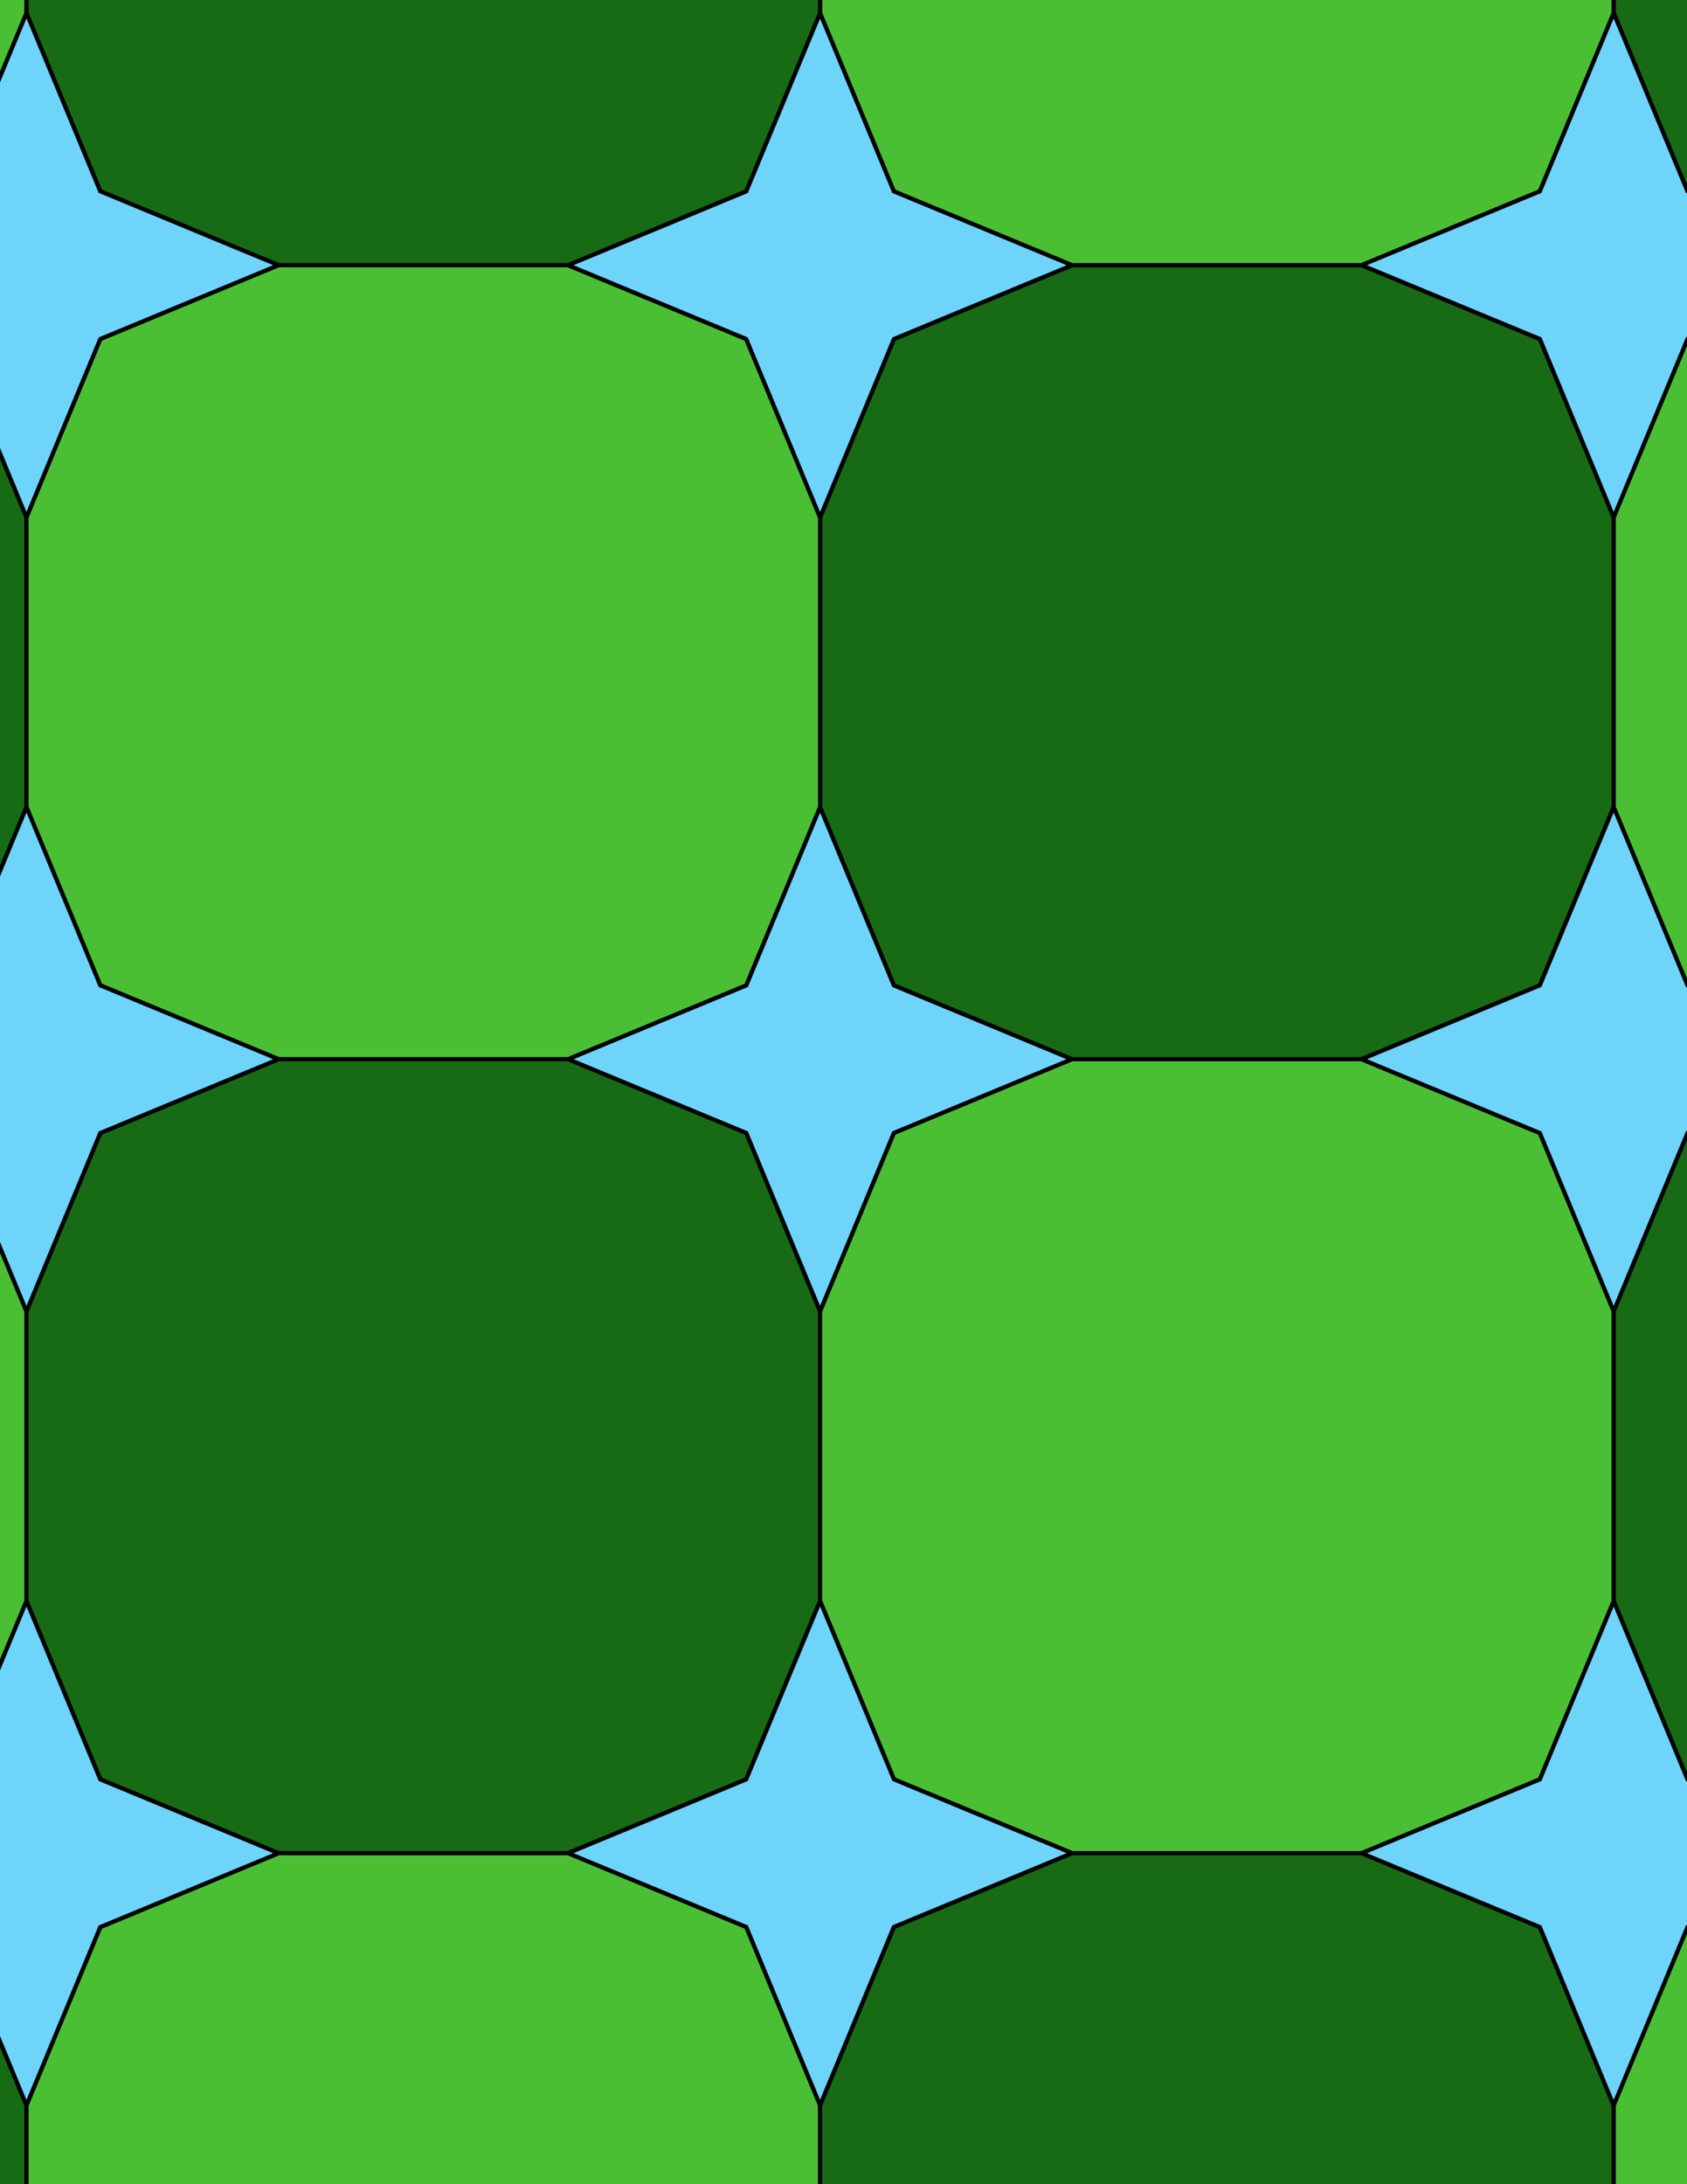 <svg xmlns="http://www.w3.org/2000/svg" xmlns:xlink="http://www.w3.org/1999/xlink" xmlns:inkscape="http://www.inkscape.org/namespaces/inkscape" version="1.1" width="612" height="792" viewBox="0 0 612 792">
<path transform="matrix(.1,0,0,-.1,0,792)" d="M2975 3164.7 3242.9 3811.5 3889.6 4079.3 3242.9 4347.2 2975 4993.9 2707.1 4347.2 2060.4 4079.3 2707.1 3811.5" fill="#6ed4fa"/>
<path transform="matrix(.1,0,0,-.1,0,792)" stroke-width="15" stroke-linecap="butt" stroke-miterlimit="10" stroke-linejoin="miter" fill="none" stroke="#000000" d="M2975 3164.7 3242.9 3811.5 3889.6 4079.3 3242.9 4347.2 2975 4993.9 2707.1 4347.2 2060.4 4079.3 2707.1 3811.5Z"/>
<path transform="matrix(.1,0,0,-.1,0,792)" d="M3242.9 4347.2 3889.6 4079.3H4939.6L5586.3 4347.2 5854.2 4993.9V6043.9L5586.3 6690.7 4939.6 6958.5H3889.6L3242.9 6690.7 2975 6043.9V4993.9" fill="#176b14"/>
<path transform="matrix(.1,0,0,-.1,0,792)" stroke-width="15" stroke-linecap="butt" stroke-miterlimit="10" stroke-linejoin="miter" fill="none" stroke="#000000" d="M3242.9 4347.2 3889.6 4079.3H4939.6L5586.3 4347.2 5854.2 4993.9V6043.9L5586.3 6690.7 4939.6 6958.5H3889.6L3242.9 6690.7 2975 6043.9V4993.9Z"/>
<path transform="matrix(.1,0,0,-.1,0,792)" d="M2707.1 4347.2 2975 4993.9V6043.9L2707.1 6690.7 2060.4 6958.5H1010.4L363.699 6690.7 95.801 6043.9V4993.9L363.699 4347.2 1010.4 4079.3H2060.4" fill="#4abf33"/>
<path transform="matrix(.1,0,0,-.1,0,792)" stroke-width="15" stroke-linecap="butt" stroke-miterlimit="10" stroke-linejoin="miter" fill="none" stroke="#000000" d="M2707.1 4347.2 2975 4993.9V6043.9L2707.1 6690.7 2060.4 6958.5H1010.4L363.699 6690.7 95.801 6043.9V4993.9L363.699 4347.2 1010.4 4079.3H2060.4Z"/>
<path transform="matrix(.1,0,0,-.1,0,792)" d="M2707.1 3811.5 2060.4 4079.3H1010.4L363.699 3811.5 95.801 3164.7V2114.7L363.699 1468 1010.4 1200.2H2060.4L2707.1 1468 2975 2114.7V3164.7" fill="#176b14"/>
<path transform="matrix(.1,0,0,-.1,0,792)" stroke-width="15" stroke-linecap="butt" stroke-miterlimit="10" stroke-linejoin="miter" fill="none" stroke="#000000" d="M2707.1 3811.5 2060.4 4079.3H1010.4L363.699 3811.5 95.801 3164.7V2114.7L363.699 1468 1010.4 1200.2H2060.4L2707.1 1468 2975 2114.7V3164.7Z"/>
<path transform="matrix(.1,0,0,-.1,0,792)" d="M3242.9 3811.5 2975 3164.7V2114.7L3242.9 1468 3889.6 1200.2H4939.6L5586.3 1468 5854.2 2114.7V3164.7L5586.3 3811.5 4939.6 4079.3H3889.6" fill="#4abf33"/>
<path transform="matrix(.1,0,0,-.1,0,792)" stroke-width="15" stroke-linecap="butt" stroke-miterlimit="10" stroke-linejoin="miter" fill="none" stroke="#000000" d="M3242.9 3811.5 2975 3164.7V2114.7L3242.9 1468 3889.6 1200.2H4939.6L5586.3 1468 5854.2 2114.7V3164.7L5586.3 3811.5 4939.6 4079.3H3889.6Z"/>
<path transform="matrix(.1,0,0,-.1,0,792)" d="M2975 6043.9 3242.9 6690.7 3889.6 6958.5 3242.9 7226.4 2975 7873.1 2707.1 7226.4 2060.4 6958.5 2707.1 6690.7" fill="#6ed4fa"/>
<path transform="matrix(.1,0,0,-.1,0,792)" stroke-width="15" stroke-linecap="butt" stroke-miterlimit="10" stroke-linejoin="miter" fill="none" stroke="#000000" d="M2975 6043.9 3242.9 6690.7 3889.6 6958.5 3242.9 7226.4 2975 7873.1 2707.1 7226.4 2060.4 6958.5 2707.1 6690.7Z"/>
<path transform="matrix(.1,0,0,-.1,0,792)" d="M2975 2114.7 2707.1 1468 2060.4 1200.2 2707.1 932.301 2975 285.602 3242.9 932.301 3889.6 1200.2 3242.9 1468" fill="#6ed4fa"/>
<path transform="matrix(.1,0,0,-.1,0,792)" stroke-width="15" stroke-linecap="butt" stroke-miterlimit="10" stroke-linejoin="miter" fill="none" stroke="#000000" d="M2975 2114.7 2707.1 1468 2060.4 1200.2 2707.1 932.301 2975 285.602 3242.9 932.301 3889.6 1200.2 3242.9 1468Z"/>
<path transform="matrix(.1,0,0,-.1,0,792)" d="M4939.6 4079.3 5586.3 3811.5 5854.2 3164.7 6122.1 3811.5 6768.8 4079.3 6122.1 4347.2 5854.2 4993.9 5586.3 4347.2" fill="#6ed4fa"/>
<path transform="matrix(.1,0,0,-.1,0,792)" stroke-width="15" stroke-linecap="butt" stroke-miterlimit="10" stroke-linejoin="miter" fill="none" stroke="#000000" d="M4939.6 4079.3 5586.3 3811.5 5854.2 3164.7 6122.1 3811.5 6768.8 4079.3 6122.1 4347.2 5854.2 4993.9 5586.3 4347.2Z"/>
<path transform="matrix(.1,0,0,-.1,0,792)" d="M1010.4 4079.3 363.699 4347.2 95.801 4993.9-172.102 4347.2-818.801 4079.3-172.102 3811.5 95.801 3164.7 363.699 3811.5" fill="#6ed4fa"/>
<path transform="matrix(.1,0,0,-.1,0,792)" stroke-width="15" stroke-linecap="butt" stroke-miterlimit="10" stroke-linejoin="miter" fill="none" stroke="#000000" d="M1010.4 4079.3 363.699 4347.2 95.801 4993.9-172.102 4347.2-818.801 4079.3-172.102 3811.5 95.801 3164.7 363.699 3811.5Z"/>
<path transform="matrix(.1,0,0,-.1,0,792)" d="M4939.6 6958.5 5586.3 7226.4 5854.2 7873.1V8923.1L5586.3 9569.8 4939.6 9837.7H3889.6L3242.9 9569.8 2975 8923.1V7873.1L3242.9 7226.4 3889.6 6958.5" fill="#4abf33"/>
<path transform="matrix(.1,0,0,-.1,0,792)" stroke-width="15" stroke-linecap="butt" stroke-miterlimit="10" stroke-linejoin="miter" fill="none" stroke="#000000" d="M4939.6 6958.5 5586.3 7226.4 5854.2 7873.1V8923.1L5586.3 9569.8 4939.6 9837.7H3889.6L3242.9 9569.8 2975 8923.1V7873.1L3242.9 7226.4 3889.6 6958.5Z"/>
<path transform="matrix(.1,0,0,-.1,0,792)" d="M4939.6 6958.5 5586.3 6690.7 5854.2 6043.9 6122.1 6690.7 6768.8 6958.5 6122.1 7226.4 5854.2 7873.1 5586.3 7226.4" fill="#6ed4fa"/>
<path transform="matrix(.1,0,0,-.1,0,792)" stroke-width="15" stroke-linecap="butt" stroke-miterlimit="10" stroke-linejoin="miter" fill="none" stroke="#000000" d="M4939.6 6958.5 5586.3 6690.7 5854.2 6043.9 6122.1 6690.7 6768.8 6958.5 6122.1 7226.4 5854.2 7873.1 5586.3 7226.4Z"/>
<path transform="matrix(.1,0,0,-.1,0,792)" d="M2060.4 6958.5 2707.1 7226.4 2975 7873.1V8923.1L2707.1 9569.8 2060.4 9837.7H1010.4L363.699 9569.8 95.801 8923.1V7873.1L363.699 7226.4 1010.4 6958.5" fill="#176b14"/>
<path transform="matrix(.1,0,0,-.1,0,792)" stroke-width="15" stroke-linecap="butt" stroke-miterlimit="10" stroke-linejoin="miter" fill="none" stroke="#000000" d="M2060.4 6958.5 2707.1 7226.4 2975 7873.1V8923.1L2707.1 9569.8 2060.4 9837.7H1010.4L363.699 9569.8 95.801 8923.1V7873.1L363.699 7226.4 1010.4 6958.5Z"/>
<path transform="matrix(.1,0,0,-.1,0,792)" d="M1010.4 6958.5 363.699 7226.4 95.801 7873.1-172.102 7226.4-818.801 6958.5-172.102 6690.7 95.801 6043.9 363.699 6690.7" fill="#6ed4fa"/>
<path transform="matrix(.1,0,0,-.1,0,792)" stroke-width="15" stroke-linecap="butt" stroke-miterlimit="10" stroke-linejoin="miter" fill="none" stroke="#000000" d="M1010.4 6958.5 363.699 7226.4 95.801 7873.1-172.102 7226.4-818.801 6958.5-172.102 6690.7 95.801 6043.9 363.699 6690.7Z"/>
<path transform="matrix(.1,0,0,-.1,0,792)" d="M1010.4 1200.2 363.699 932.301 95.801 285.602V-764.398L363.699-1411.2 1010.4-1679H2060.4L2707.1-1411.2 2975-764.398V285.602L2707.1 932.301 2060.4 1200.2" fill="#4abf33"/>
<path transform="matrix(.1,0,0,-.1,0,792)" stroke-width="15" stroke-linecap="butt" stroke-miterlimit="10" stroke-linejoin="miter" fill="none" stroke="#000000" d="M1010.4 1200.2 363.699 932.301 95.801 285.602V-764.398L363.699-1411.2 1010.4-1679H2060.4L2707.1-1411.2 2975-764.398V285.602L2707.1 932.301 2060.4 1200.2Z"/>
<path transform="matrix(.1,0,0,-.1,0,792)" d="M1010.4 1200.2 363.699 1468 95.801 2114.7-172.102 1468-818.801 1200.2-172.102 932.301 95.801 285.602 363.699 932.301" fill="#6ed4fa"/>
<path transform="matrix(.1,0,0,-.1,0,792)" stroke-width="15" stroke-linecap="butt" stroke-miterlimit="10" stroke-linejoin="miter" fill="none" stroke="#000000" d="M1010.4 1200.2 363.699 1468 95.801 2114.7-172.102 1468-818.801 1200.2-172.102 932.301 95.801 285.602 363.699 932.301Z"/>
<path transform="matrix(.1,0,0,-.1,0,792)" d="M3889.6 1200.2 3242.9 932.301 2975 285.602V-764.398L3242.9-1411.2 3889.6-1679H4939.6L5586.3-1411.2 5854.2-764.398V285.602L5586.3 932.301 4939.6 1200.2" fill="#176b14"/>
<path transform="matrix(.1,0,0,-.1,0,792)" stroke-width="15" stroke-linecap="butt" stroke-miterlimit="10" stroke-linejoin="miter" fill="none" stroke="#000000" d="M3889.6 1200.2 3242.9 932.301 2975 285.602V-764.398L3242.9-1411.2 3889.6-1679H4939.6L5586.3-1411.2 5854.2-764.398V285.602L5586.3 932.301 4939.6 1200.2Z"/>
<path transform="matrix(.1,0,0,-.1,0,792)" d="M4939.6 1200.2 5586.3 932.301 5854.2 285.602 6122.1 932.301 6768.8 1200.2 6122.1 1468 5854.2 2114.7 5586.3 1468" fill="#6ed4fa"/>
<path transform="matrix(.1,0,0,-.1,0,792)" stroke-width="15" stroke-linecap="butt" stroke-miterlimit="10" stroke-linejoin="miter" fill="none" stroke="#000000" d="M4939.6 1200.2 5586.3 932.301 5854.2 285.602 6122.1 932.301 6768.8 1200.2 6122.1 1468 5854.2 2114.7 5586.3 1468Z"/>
<path transform="matrix(.1,0,0,-.1,0,792)" d="M5854.2 285.602V-764.398L6122.1-1411.2 6768.8-1679H7818.8L8465.5-1411.2 8733.4-764.398V285.602L8465.5 932.301 7818.8 1200.2H6768.8L6122.1 932.301" fill="#4abf33"/>
<path transform="matrix(.1,0,0,-.1,0,792)" stroke-width="15" stroke-linecap="butt" stroke-miterlimit="10" stroke-linejoin="miter" fill="none" stroke="#000000" d="M5854.2 285.602V-764.398L6122.1-1411.2 6768.8-1679H7818.8L8465.5-1411.2 8733.4-764.398V285.602L8465.5 932.301 7818.8 1200.2H6768.8L6122.1 932.301Z"/>
<path transform="matrix(.1,0,0,-.1,0,792)" d="M5854.2 2114.7 6122.1 1468 6768.8 1200.2H7818.8L8465.5 1468 8733.4 2114.7V3164.7L8465.5 3811.5 7818.8 4079.3H6768.8L6122.1 3811.5 5854.2 3164.7" fill="#176b14"/>
<path transform="matrix(.1,0,0,-.1,0,792)" stroke-width="15" stroke-linecap="butt" stroke-miterlimit="10" stroke-linejoin="miter" fill="none" stroke="#000000" d="M5854.2 2114.7 6122.1 1468 6768.8 1200.2H7818.8L8465.5 1468 8733.4 2114.7V3164.7L8465.5 3811.5 7818.8 4079.3H6768.8L6122.1 3811.5 5854.2 3164.7Z"/>
<path transform="matrix(.1,0,0,-.1,0,792)" d="M5854.2 4993.9 6122.1 4347.2 6768.8 4079.3H7818.8L8465.5 4347.2 8733.4 4993.9V6043.9L8465.5 6690.7 7818.8 6958.5H6768.8L6122.1 6690.7 5854.2 6043.9" fill="#4abf33"/>
<path transform="matrix(.1,0,0,-.1,0,792)" stroke-width="15" stroke-linecap="butt" stroke-miterlimit="10" stroke-linejoin="miter" fill="none" stroke="#000000" d="M5854.2 4993.9 6122.1 4347.2 6768.8 4079.3H7818.8L8465.5 4347.2 8733.4 4993.9V6043.9L8465.5 6690.7 7818.8 6958.5H6768.8L6122.1 6690.7 5854.2 6043.9Z"/>
<path transform="matrix(.1,0,0,-.1,0,792)" d="M5854.2 7873.1 6122.1 7226.4 6768.8 6958.5H7818.8L8465.5 7226.4 8733.4 7873.1V8923.1L8465.5 9569.8 7818.8 9837.7H6768.8L6122.1 9569.8 5854.2 8923.1" fill="#176b14"/>
<path transform="matrix(.1,0,0,-.1,0,792)" stroke-width="15" stroke-linecap="butt" stroke-miterlimit="10" stroke-linejoin="miter" fill="none" stroke="#000000" d="M5854.2 7873.1 6122.1 7226.4 6768.8 6958.5H7818.8L8465.5 7226.4 8733.4 7873.1V8923.1L8465.5 9569.8 7818.8 9837.7H6768.8L6122.1 9569.8 5854.2 8923.1Z"/>
<path transform="matrix(.1,0,0,-.1,0,792)" d="M95.801 7873.1V8923.1L-172.102 9569.8-818.801 9837.7H-1868.8L-2515.5 9569.8-2783.4 8923.1V7873.1L-2515.5 7226.4-1868.8 6958.5H-818.801L-172.102 7226.4" fill="#4abf33"/>
<path transform="matrix(.1,0,0,-.1,0,792)" stroke-width="15" stroke-linecap="butt" stroke-miterlimit="10" stroke-linejoin="miter" fill="none" stroke="#000000" d="M95.801 7873.1V8923.1L-172.102 9569.8-818.801 9837.7H-1868.8L-2515.5 9569.8-2783.4 8923.1V7873.1L-2515.5 7226.4-1868.8 6958.5H-818.801L-172.102 7226.4Z"/>
<path transform="matrix(.1,0,0,-.1,0,792)" d="M95.801 6043.9-172.102 6690.7-818.801 6958.5H-1868.8L-2515.5 6690.7-2783.4 6043.9V4993.9L-2515.5 4347.2-1868.8 4079.3H-818.801L-172.102 4347.2 95.801 4993.9" fill="#176b14"/>
<path transform="matrix(.1,0,0,-.1,0,792)" stroke-width="15" stroke-linecap="butt" stroke-miterlimit="10" stroke-linejoin="miter" fill="none" stroke="#000000" d="M95.801 6043.9-172.102 6690.7-818.801 6958.5H-1868.8L-2515.5 6690.7-2783.4 6043.9V4993.9L-2515.5 4347.2-1868.8 4079.3H-818.801L-172.102 4347.2 95.801 4993.9Z"/>
<path transform="matrix(.1,0,0,-.1,0,792)" d="M95.801 3164.7-172.102 3811.5-818.801 4079.3H-1868.8L-2515.5 3811.5-2783.4 3164.7V2114.7L-2515.5 1468-1868.8 1200.2H-818.801L-172.102 1468 95.801 2114.7" fill="#4abf33"/>
<path transform="matrix(.1,0,0,-.1,0,792)" stroke-width="15" stroke-linecap="butt" stroke-miterlimit="10" stroke-linejoin="miter" fill="none" stroke="#000000" d="M95.801 3164.7-172.102 3811.5-818.801 4079.3H-1868.8L-2515.5 3811.5-2783.4 3164.7V2114.7L-2515.5 1468-1868.8 1200.2H-818.801L-172.102 1468 95.801 2114.7Z"/>
<path transform="matrix(.1,0,0,-.1,0,792)" d="M95.801 285.602-172.102 932.301-818.801 1200.2H-1868.8L-2515.5 932.301-2783.4 285.602V-764.398L-2515.5-1411.2-1868.8-1679H-818.801L-172.102-1411.2 95.801-764.398" fill="#176b14"/>
<path transform="matrix(.1,0,0,-.1,0,792)" stroke-width="15" stroke-linecap="butt" stroke-miterlimit="10" stroke-linejoin="miter" fill="none" stroke="#000000" d="M95.801 285.602-172.102 932.301-818.801 1200.2H-1868.8L-2515.5 932.301-2783.4 285.602V-764.398L-2515.5-1411.2-1868.8-1679H-818.801L-172.102-1411.2 95.801-764.398Z"/>
</svg>
